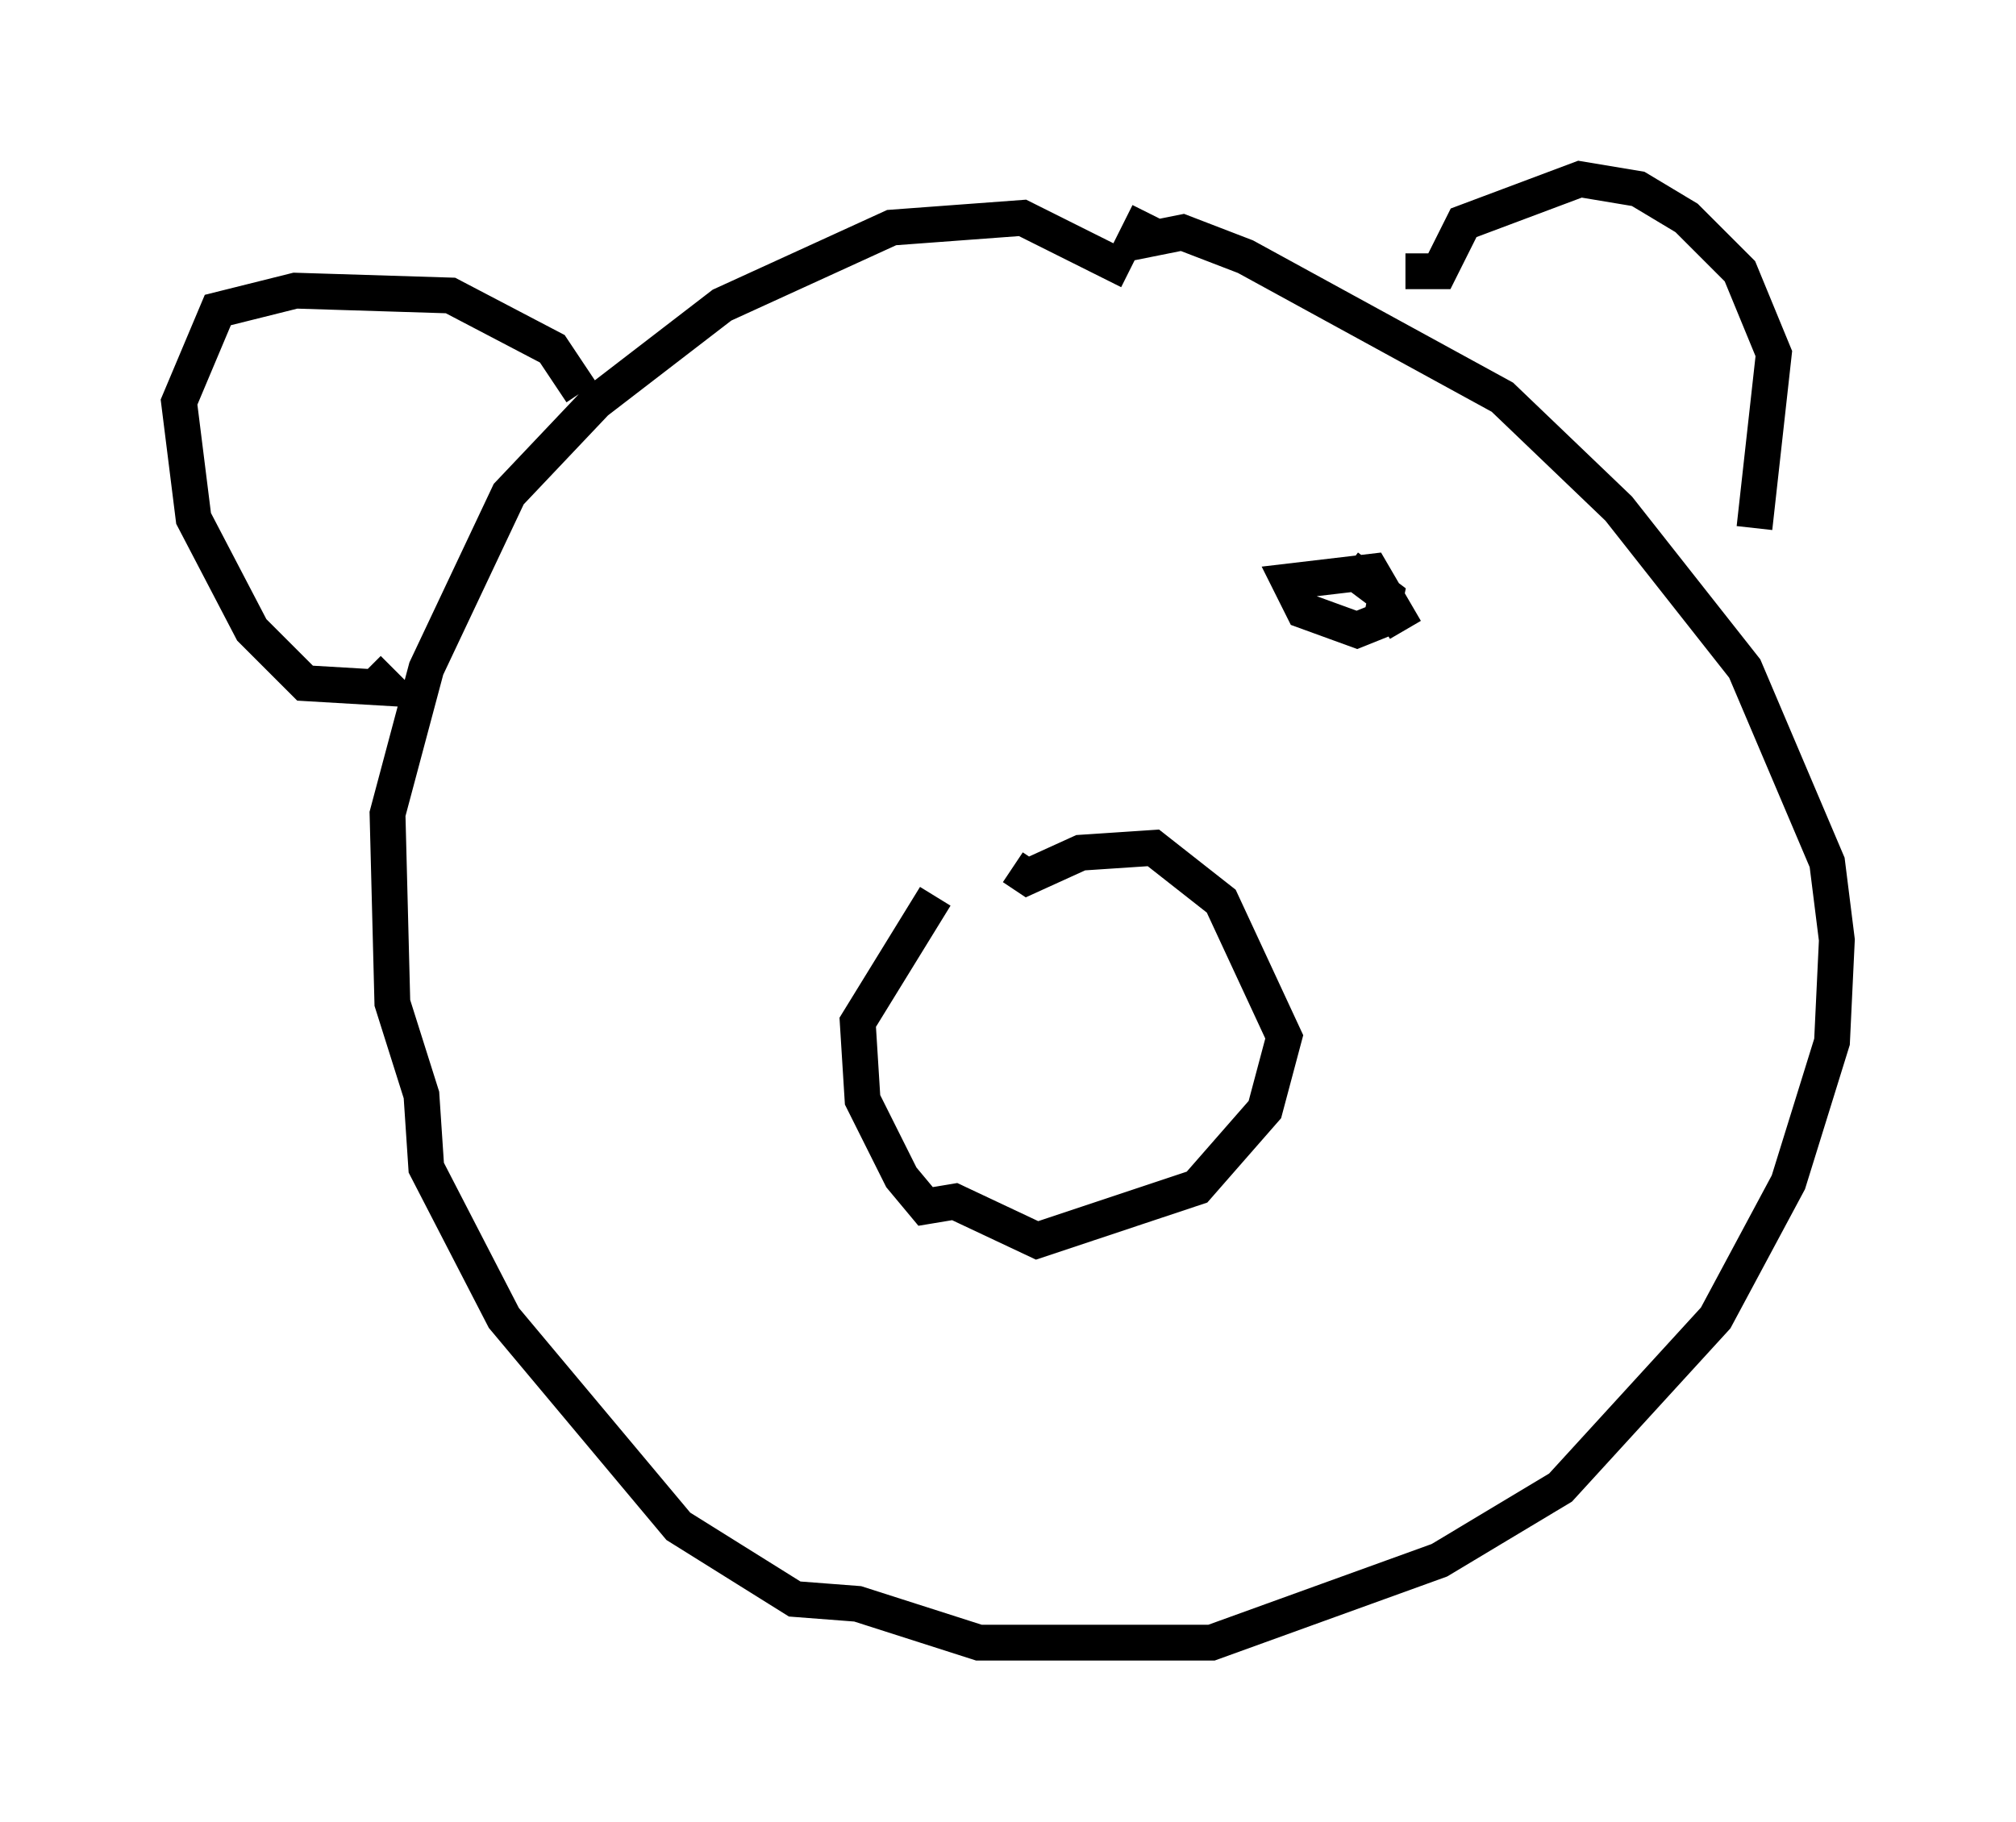 <?xml version="1.0" encoding="utf-8" ?>
<svg baseProfile="full" height="50.866" version="1.1" width="56.278" xmlns="http://www.w3.org/2000/svg" xmlns:ev="http://www.w3.org/2001/xml-events" xmlns:xlink="http://www.w3.org/1999/xlink"><defs /><rect fill="white" height="50.866" width="56.278" x="0" y="0" /><path d="M29.357, 24.215 m-3.248, 0.812 l-2.165, 3.518 0.135, 2.165 l1.083, 2.165 0.677, 0.812 l0.812, -0.135 2.3, 1.083 l4.465, -1.488 1.894, -2.165 l0.541, -2.03 -1.759, -3.789 l-1.894, -1.488 -2.03, 0.135 l-1.488, 0.677 -0.406, -0.271 m3.248, -16.644 l-2.977, -1.488 -3.654, 0.271 l-4.736, 2.165 -3.518, 2.706 l-2.436, 2.571 -2.3, 4.871 l-1.083, 4.059 0.135, 5.277 l0.812, 2.571 0.135, 2.03 l2.165, 4.195 4.871, 5.819 l3.248, 2.03 1.759, 0.135 l3.383, 1.083 6.495, 0.0 l6.36, -2.3 3.383, -2.03 l4.33, -4.736 2.03, -3.789 l1.218, -3.924 0.135, -2.842 l-0.271, -2.165 -2.3, -5.413 l-3.518, -4.465 -3.248, -3.112 l-7.172, -3.924 -1.759, -0.677 l-1.353, 0.271 0.406, -0.812 m16.915, 8.796 l0.541, -4.871 -0.947, -2.3 l-1.488, -1.488 -1.353, -0.812 l-1.624, -0.271 -3.248, 1.218 l-0.677, 1.353 -0.947, 0.0 m-23.004, 3.383 l-0.812, -1.218 -2.842, -1.488 l-4.33, -0.135 -2.165, 0.541 l-1.083, 2.571 0.406, 3.248 l1.624, 3.112 1.488, 1.488 l2.3, 0.135 -0.541, -0.541 m27.334, -2.842 l1.083, 0.812 -0.135, 0.677 l-0.677, 0.271 -1.488, -0.541 l-0.406, -0.812 2.3, -0.271 l0.947, 1.624 " fill="none" stroke="black" stroke-width="1" /></svg>